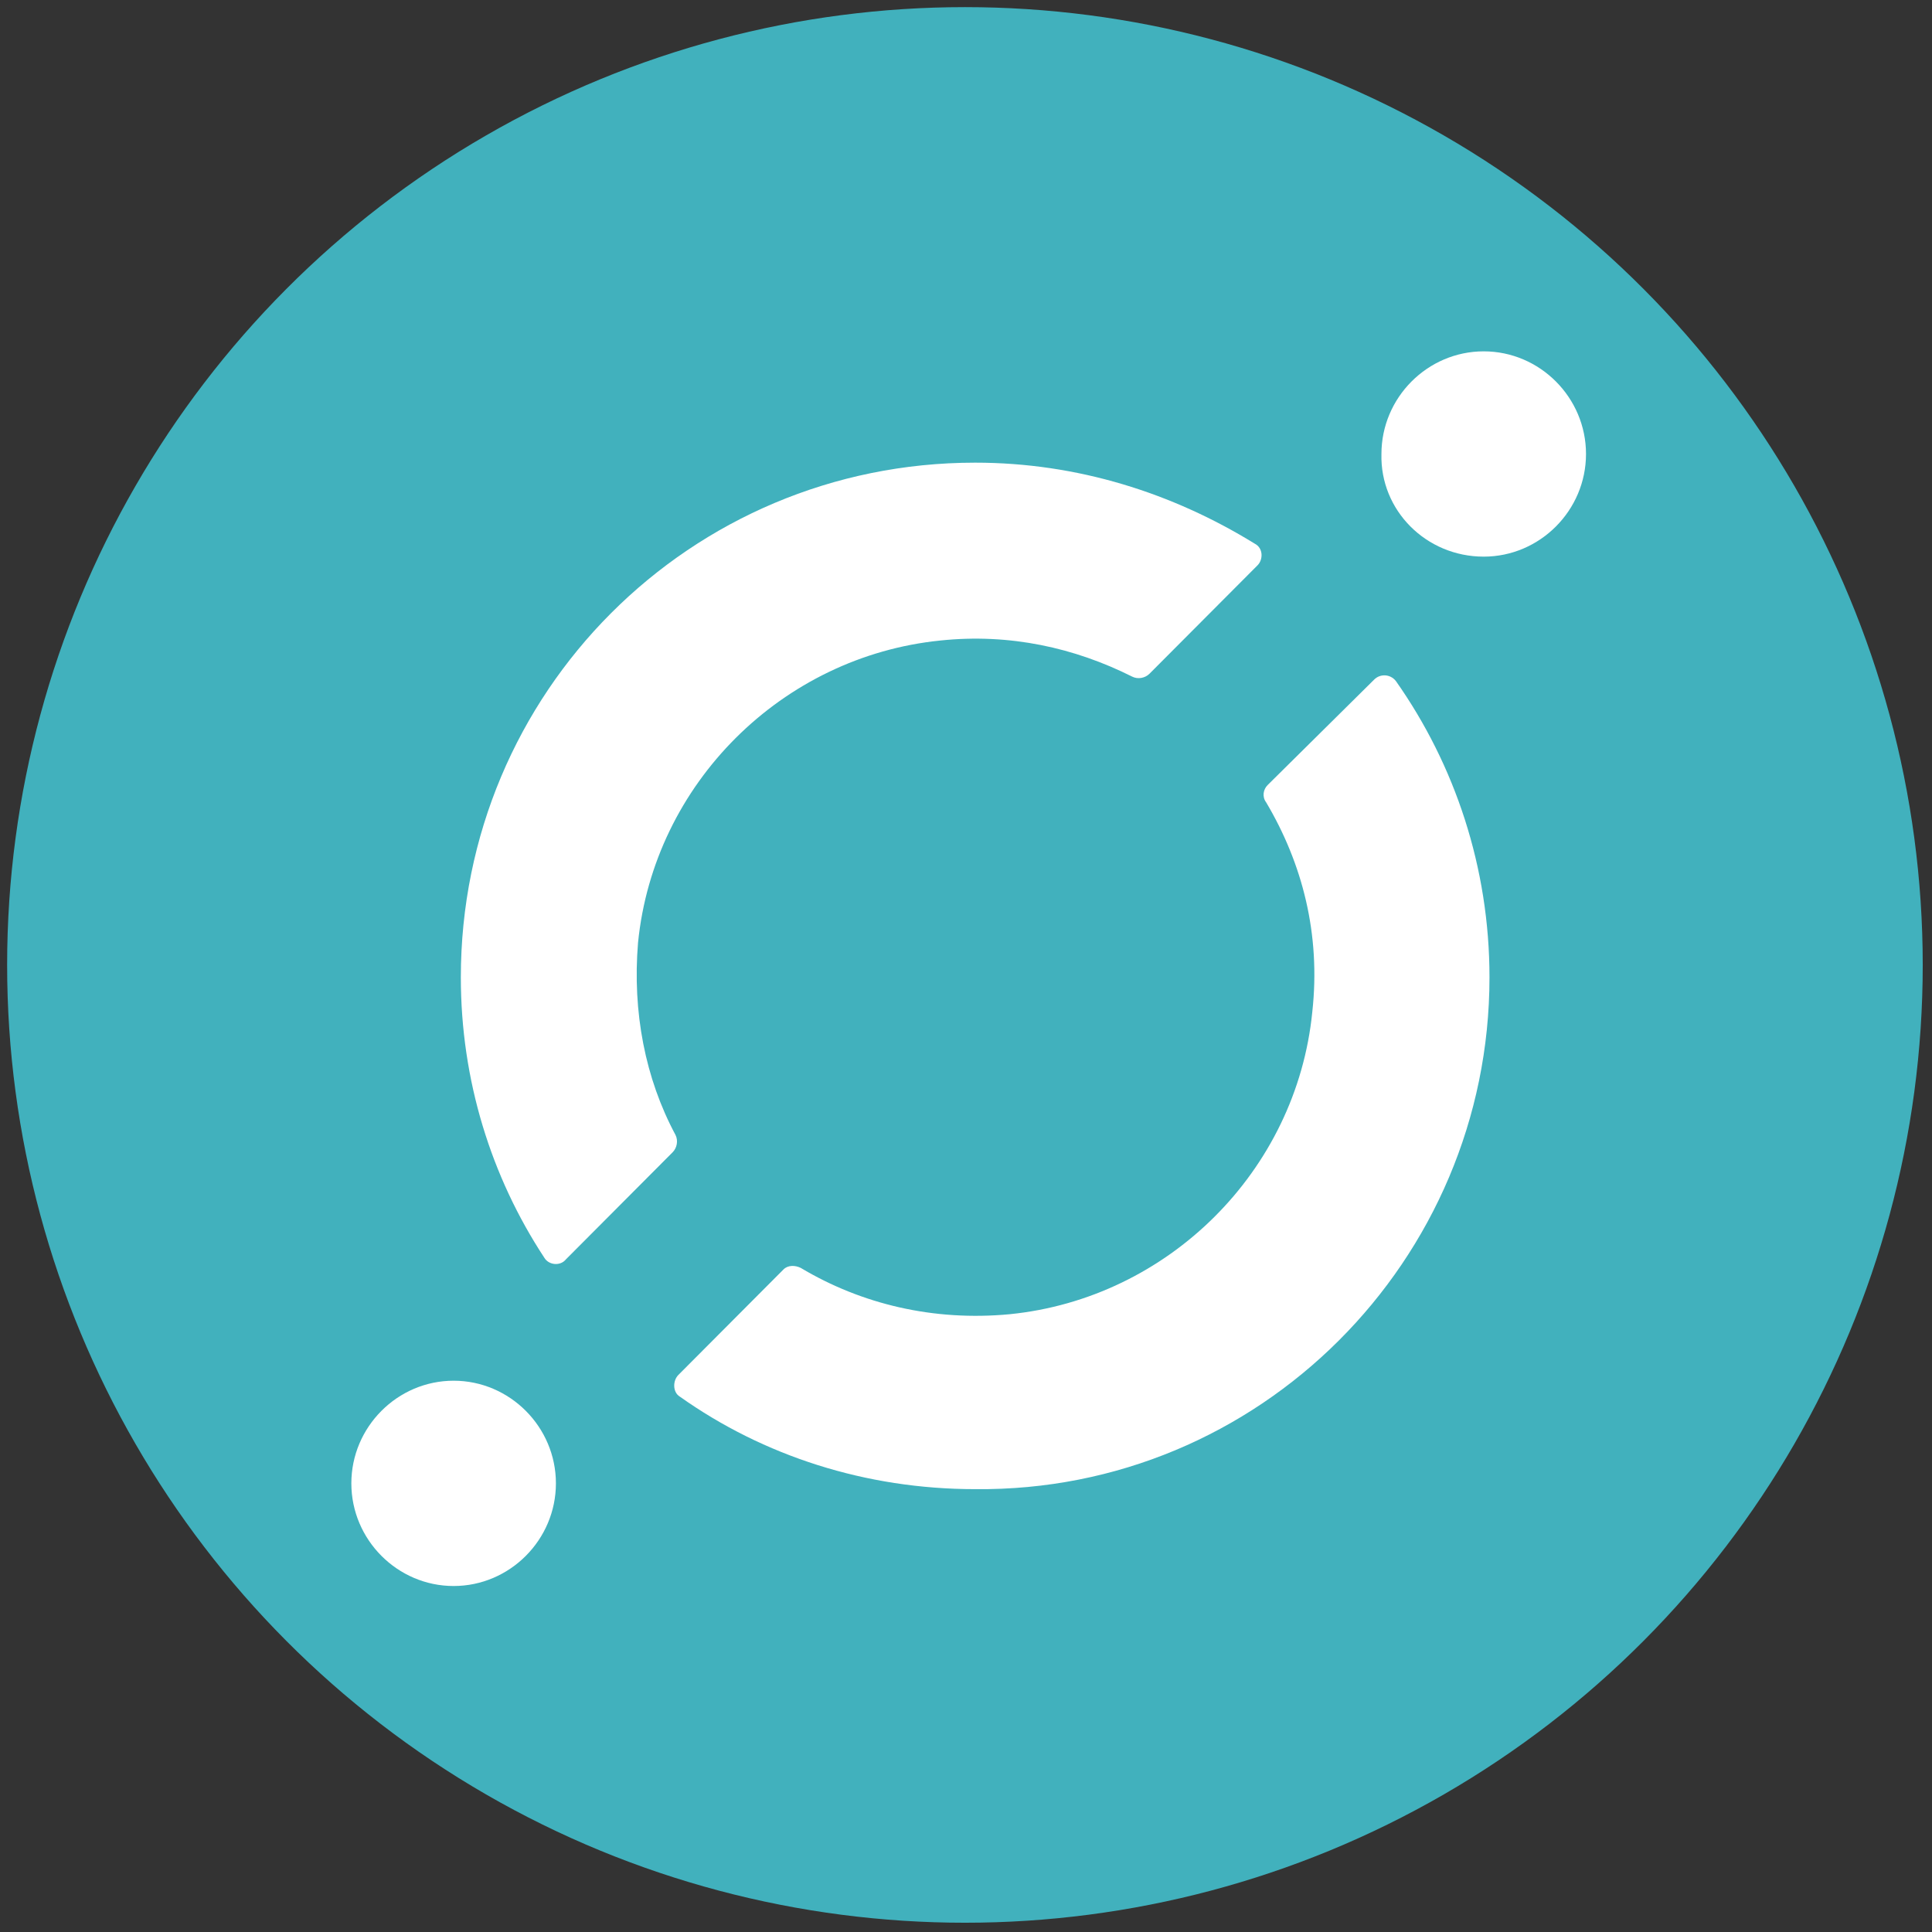 <svg width="201" height="201" viewBox="0 0 201 201" fill="none" xmlns="http://www.w3.org/2000/svg">
<rect x="0" y="0" width="201" height="201" fill="#333333" stroke="none"/>
<circle cx="100.389" cy="100.389" r="99.647" fill="#41B1BD"/>
<g clip-path="url(#clip0_39_232)">
<path d="M47.195 165.004C53.04 165.004 57.836 160.191 57.836 154.325C57.836 148.459 53.04 143.646 47.195 143.646C41.349 143.646 36.553 148.459 36.553 154.325C36.553 160.191 41.349 165.004 47.195 165.004Z" fill="white"/>
<path d="M154.362 57.911C160.208 57.911 165.004 53.098 165.004 47.232C165.004 41.366 160.208 36.553 154.362 36.553C148.517 36.553 143.721 41.366 143.721 47.232C143.571 53.098 148.367 57.911 154.362 57.911Z" fill="white"/>
<path d="M69.977 119.881C70.427 119.43 70.577 118.677 70.277 118.076C67.129 112.21 65.78 105.291 66.38 98.071C68.029 81.526 81.368 68.29 97.856 66.635C105.05 65.883 111.795 67.387 117.79 70.395C118.39 70.696 119.139 70.546 119.589 70.094L130.83 58.814C131.43 58.212 131.43 57.009 130.531 56.557C121.987 51.293 112.095 48.134 101.453 48.134C71.776 48.134 47.944 72.05 47.944 101.681C47.944 112.36 51.092 122.438 56.637 130.861C57.087 131.613 58.286 131.763 58.886 131.011L69.977 119.881Z" fill="white"/>
<path d="M131.88 81.676C131.43 82.127 131.28 82.879 131.73 83.481C135.477 89.798 137.425 97.169 136.526 105.291C134.877 121.836 121.538 135.072 105.05 136.727C97.106 137.479 89.612 135.674 83.317 131.914C82.717 131.613 81.968 131.613 81.518 132.064L70.577 143.044C69.977 143.646 69.977 144.849 70.727 145.3C79.42 151.467 90.062 154.927 101.453 154.927C130.98 155.228 154.962 131.162 154.962 101.681C154.962 90.25 151.365 79.57 145.219 70.847C144.62 70.094 143.571 70.094 142.971 70.696L131.88 81.676Z" fill="white"/>
</g>
<defs>
<clipPath id="clip0_39_232">
<rect width="128.452" height="128.452" fill="white" transform="translate(36.553 36.553)"/>
</clipPath>
</defs>
</svg>
